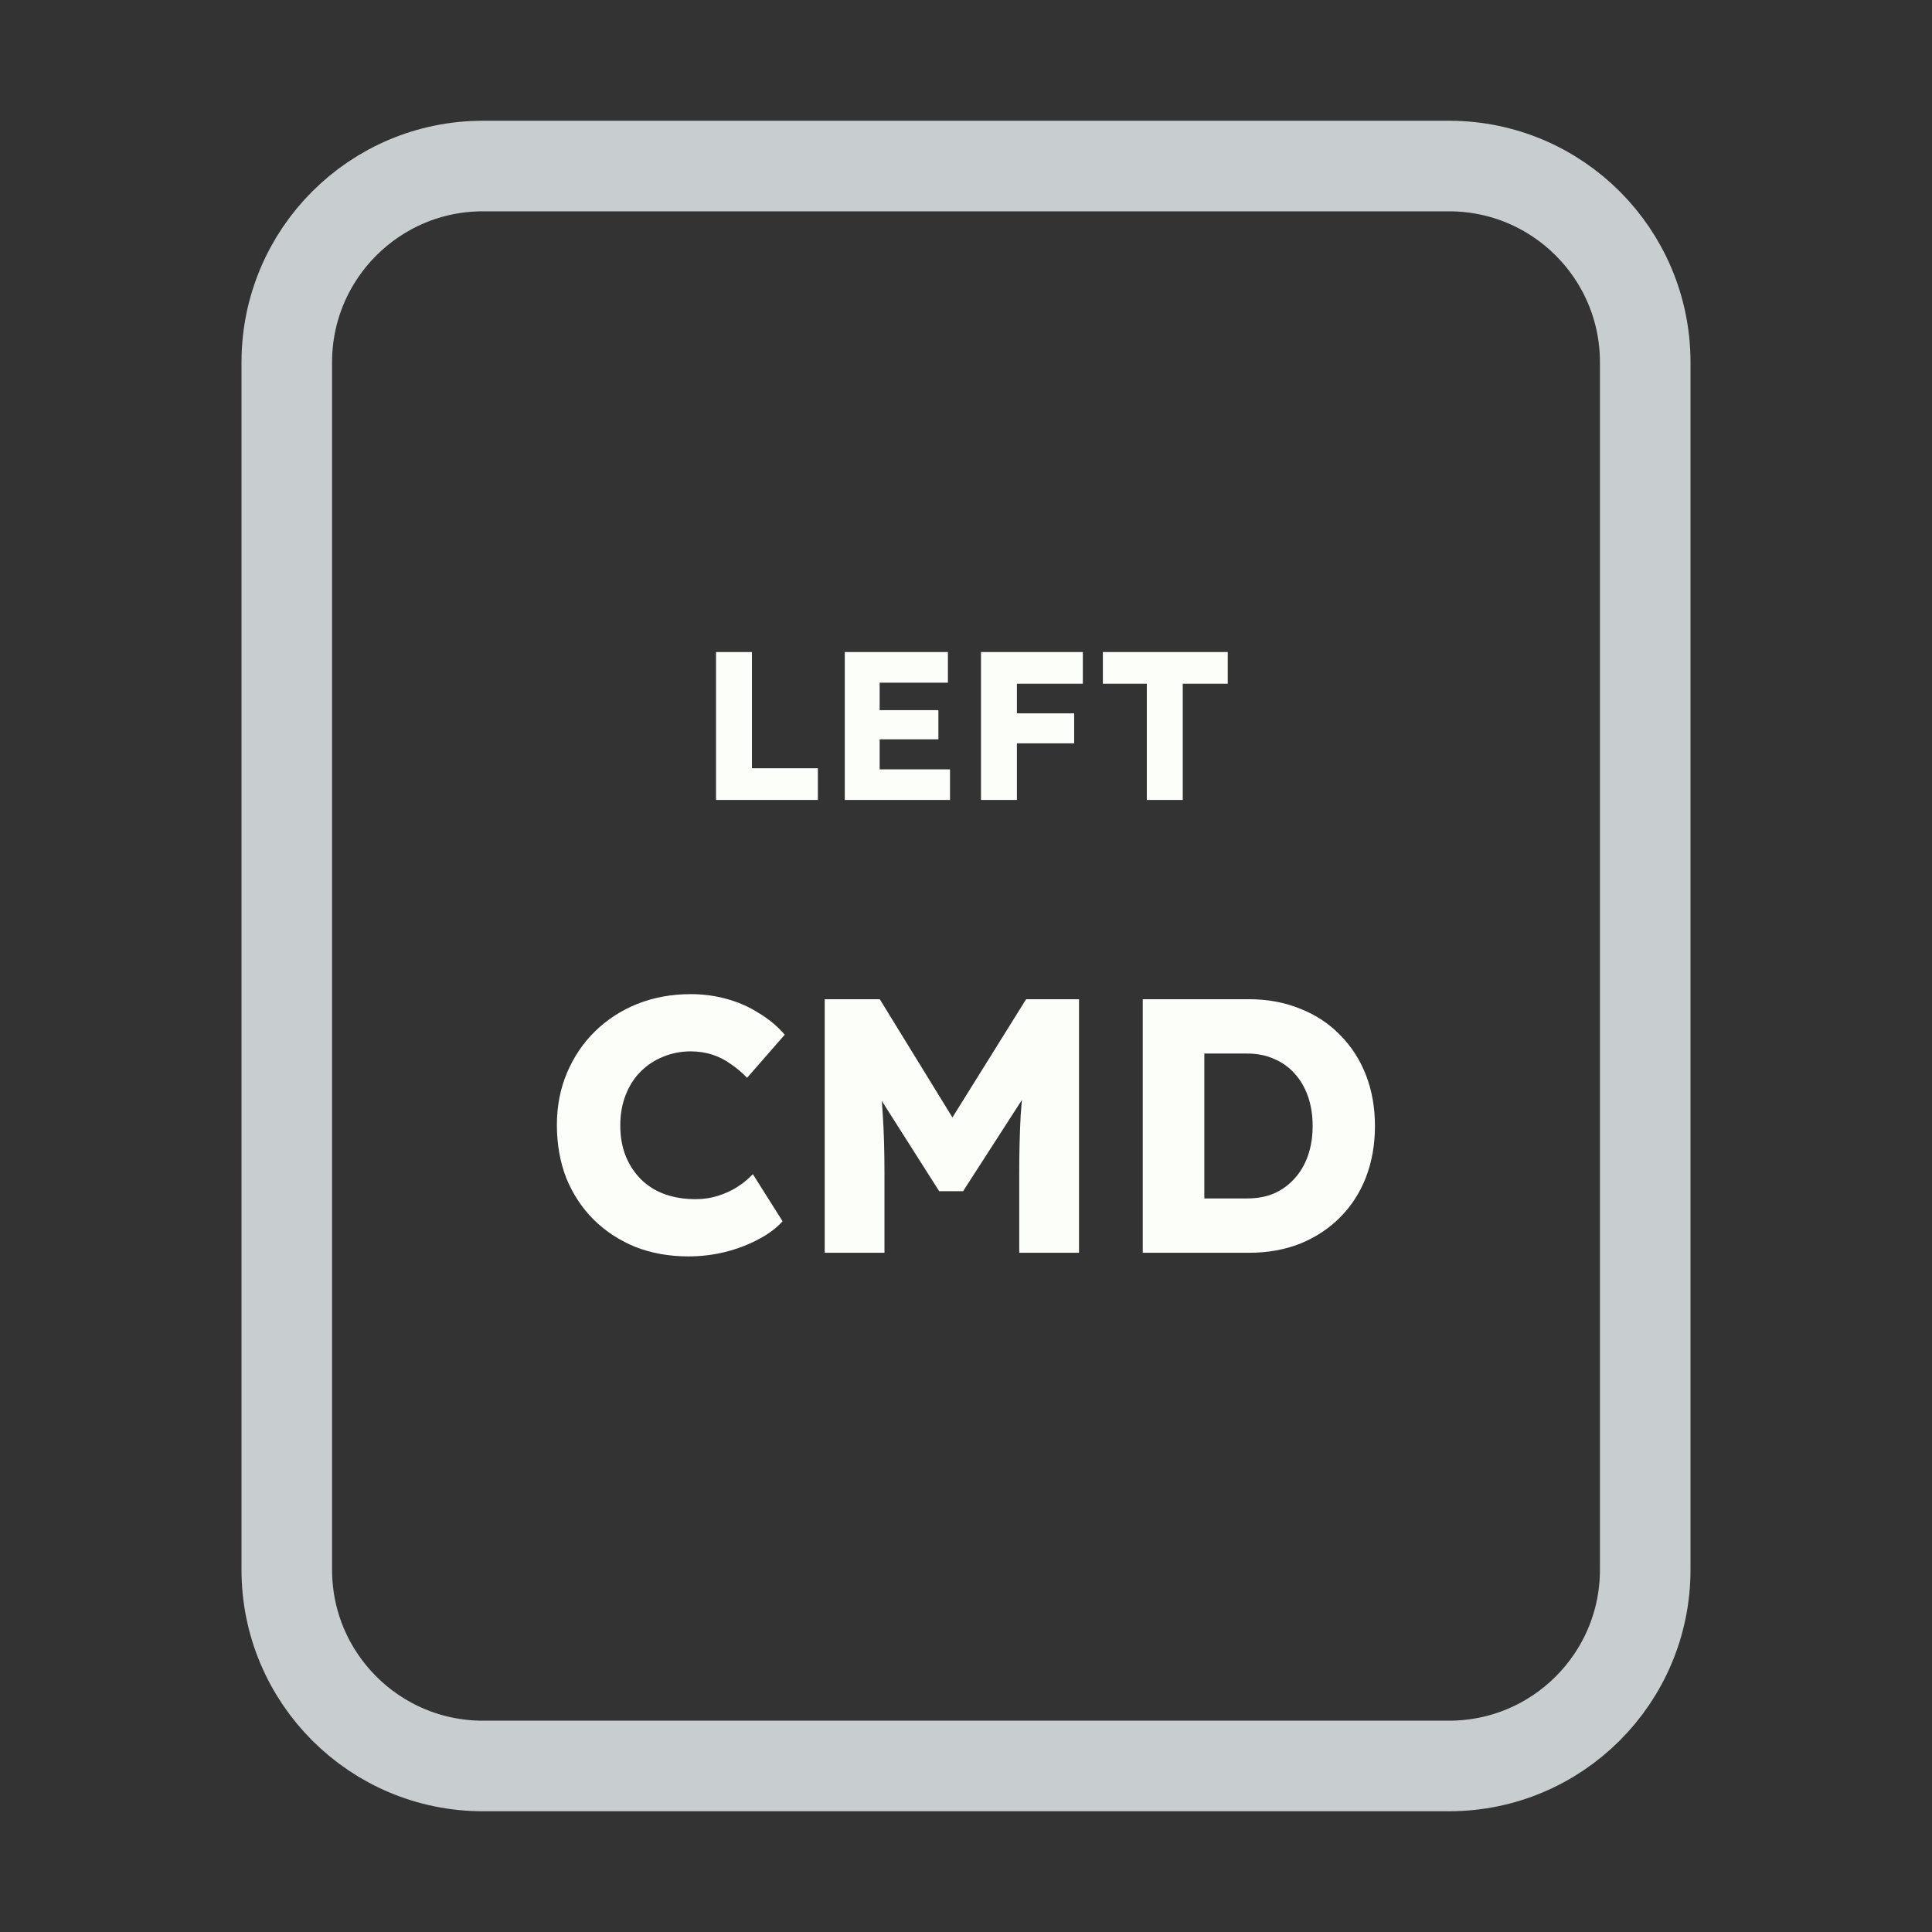 <svg width="128" height="128" viewBox="0 0 128 128" fill="none" xmlns="http://www.w3.org/2000/svg">
<rect x="0" y="0" width="128" height="128" fill="#333333" stroke="none"/>
<path d="M52 11H76H96C103.18 11 109 16.82 109 24V30.4V52.8V104C109 111.18 103.18 117 96 117H76H64H52H32C24.82 117 19 111.18 19 104V52.8V24C19 16.82 24.82 11 32 11H52Z" stroke="#C8CED0" stroke-width="6"/>
<path d="M47.438 53V43.2H49.818V50.9H54.186V53H47.438ZM55.969 53V43.2H62.801V45.23H58.279V50.97H62.941V53H55.969ZM57.089 48.982V47.05H62.171V48.982H57.089ZM64.993 53V43.2H67.373V53H64.993ZM66.099 49.248V47.26H71.167V49.248H66.099ZM66.099 45.3V43.2H71.741V45.3H66.099ZM75.98 53V45.3H73.068V43.2H81.342V45.3H78.36V53H75.98ZM45.607 83.24C44.343 83.24 43.175 83.032 42.103 82.616C41.047 82.184 40.127 81.584 39.343 80.816C38.559 80.032 37.951 79.112 37.519 78.056C37.103 76.984 36.895 75.808 36.895 74.528C36.895 73.28 37.119 72.128 37.567 71.072C38.015 70.016 38.631 69.104 39.415 68.336C40.215 67.552 41.151 66.944 42.223 66.512C43.311 66.08 44.495 65.864 45.775 65.864C46.575 65.864 47.359 65.968 48.127 66.176C48.895 66.384 49.607 66.696 50.263 67.112C50.935 67.512 51.511 67.992 51.991 68.552L49.495 71.408C49.159 71.056 48.799 70.752 48.415 70.496C48.047 70.224 47.639 70.016 47.191 69.872C46.743 69.728 46.263 69.656 45.751 69.656C45.111 69.656 44.503 69.776 43.927 70.016C43.367 70.24 42.871 70.568 42.439 71C42.023 71.416 41.695 71.928 41.455 72.536C41.215 73.144 41.095 73.824 41.095 74.576C41.095 75.312 41.215 75.984 41.455 76.592C41.695 77.184 42.031 77.696 42.463 78.128C42.895 78.56 43.415 78.888 44.023 79.112C44.647 79.336 45.335 79.448 46.087 79.448C46.599 79.448 47.087 79.376 47.551 79.232C48.015 79.088 48.439 78.896 48.823 78.656C49.223 78.4 49.575 78.112 49.879 77.792L51.847 80.912C51.447 81.36 50.911 81.76 50.239 82.112C49.583 82.464 48.847 82.744 48.031 82.952C47.231 83.144 46.423 83.24 45.607 83.24ZM54.639 83V66.2H58.287L64.407 76.16L61.791 76.136L67.983 66.2H71.487V83H67.527V77.768C67.527 76.328 67.559 75.032 67.623 73.88C67.703 72.728 67.831 71.584 68.007 70.448L68.463 71.696L63.807 78.92H62.223L57.663 71.744L58.119 70.448C58.295 71.52 58.415 72.624 58.479 73.76C58.559 74.88 58.599 76.216 58.599 77.768V83H54.639ZM75.71 83V66.2H82.742C83.974 66.2 85.102 66.408 86.126 66.824C87.15 67.224 88.03 67.8 88.766 68.552C89.518 69.304 90.094 70.192 90.494 71.216C90.894 72.24 91.094 73.368 91.094 74.6C91.094 75.832 90.894 76.968 90.494 78.008C90.094 79.032 89.518 79.92 88.766 80.672C88.03 81.408 87.15 81.984 86.126 82.4C85.102 82.8 83.974 83 82.742 83H75.71ZM79.79 80.216L79.238 79.4H82.622C83.294 79.4 83.894 79.288 84.422 79.064C84.95 78.824 85.398 78.496 85.766 78.08C86.15 77.664 86.446 77.16 86.654 76.568C86.862 75.976 86.966 75.32 86.966 74.6C86.966 73.88 86.862 73.224 86.654 72.632C86.446 72.04 86.15 71.536 85.766 71.12C85.398 70.704 84.95 70.384 84.422 70.16C83.894 69.92 83.294 69.8 82.622 69.8H79.166L79.79 69.032V80.216Z" fill="#FBFEF9"/>
</svg>
